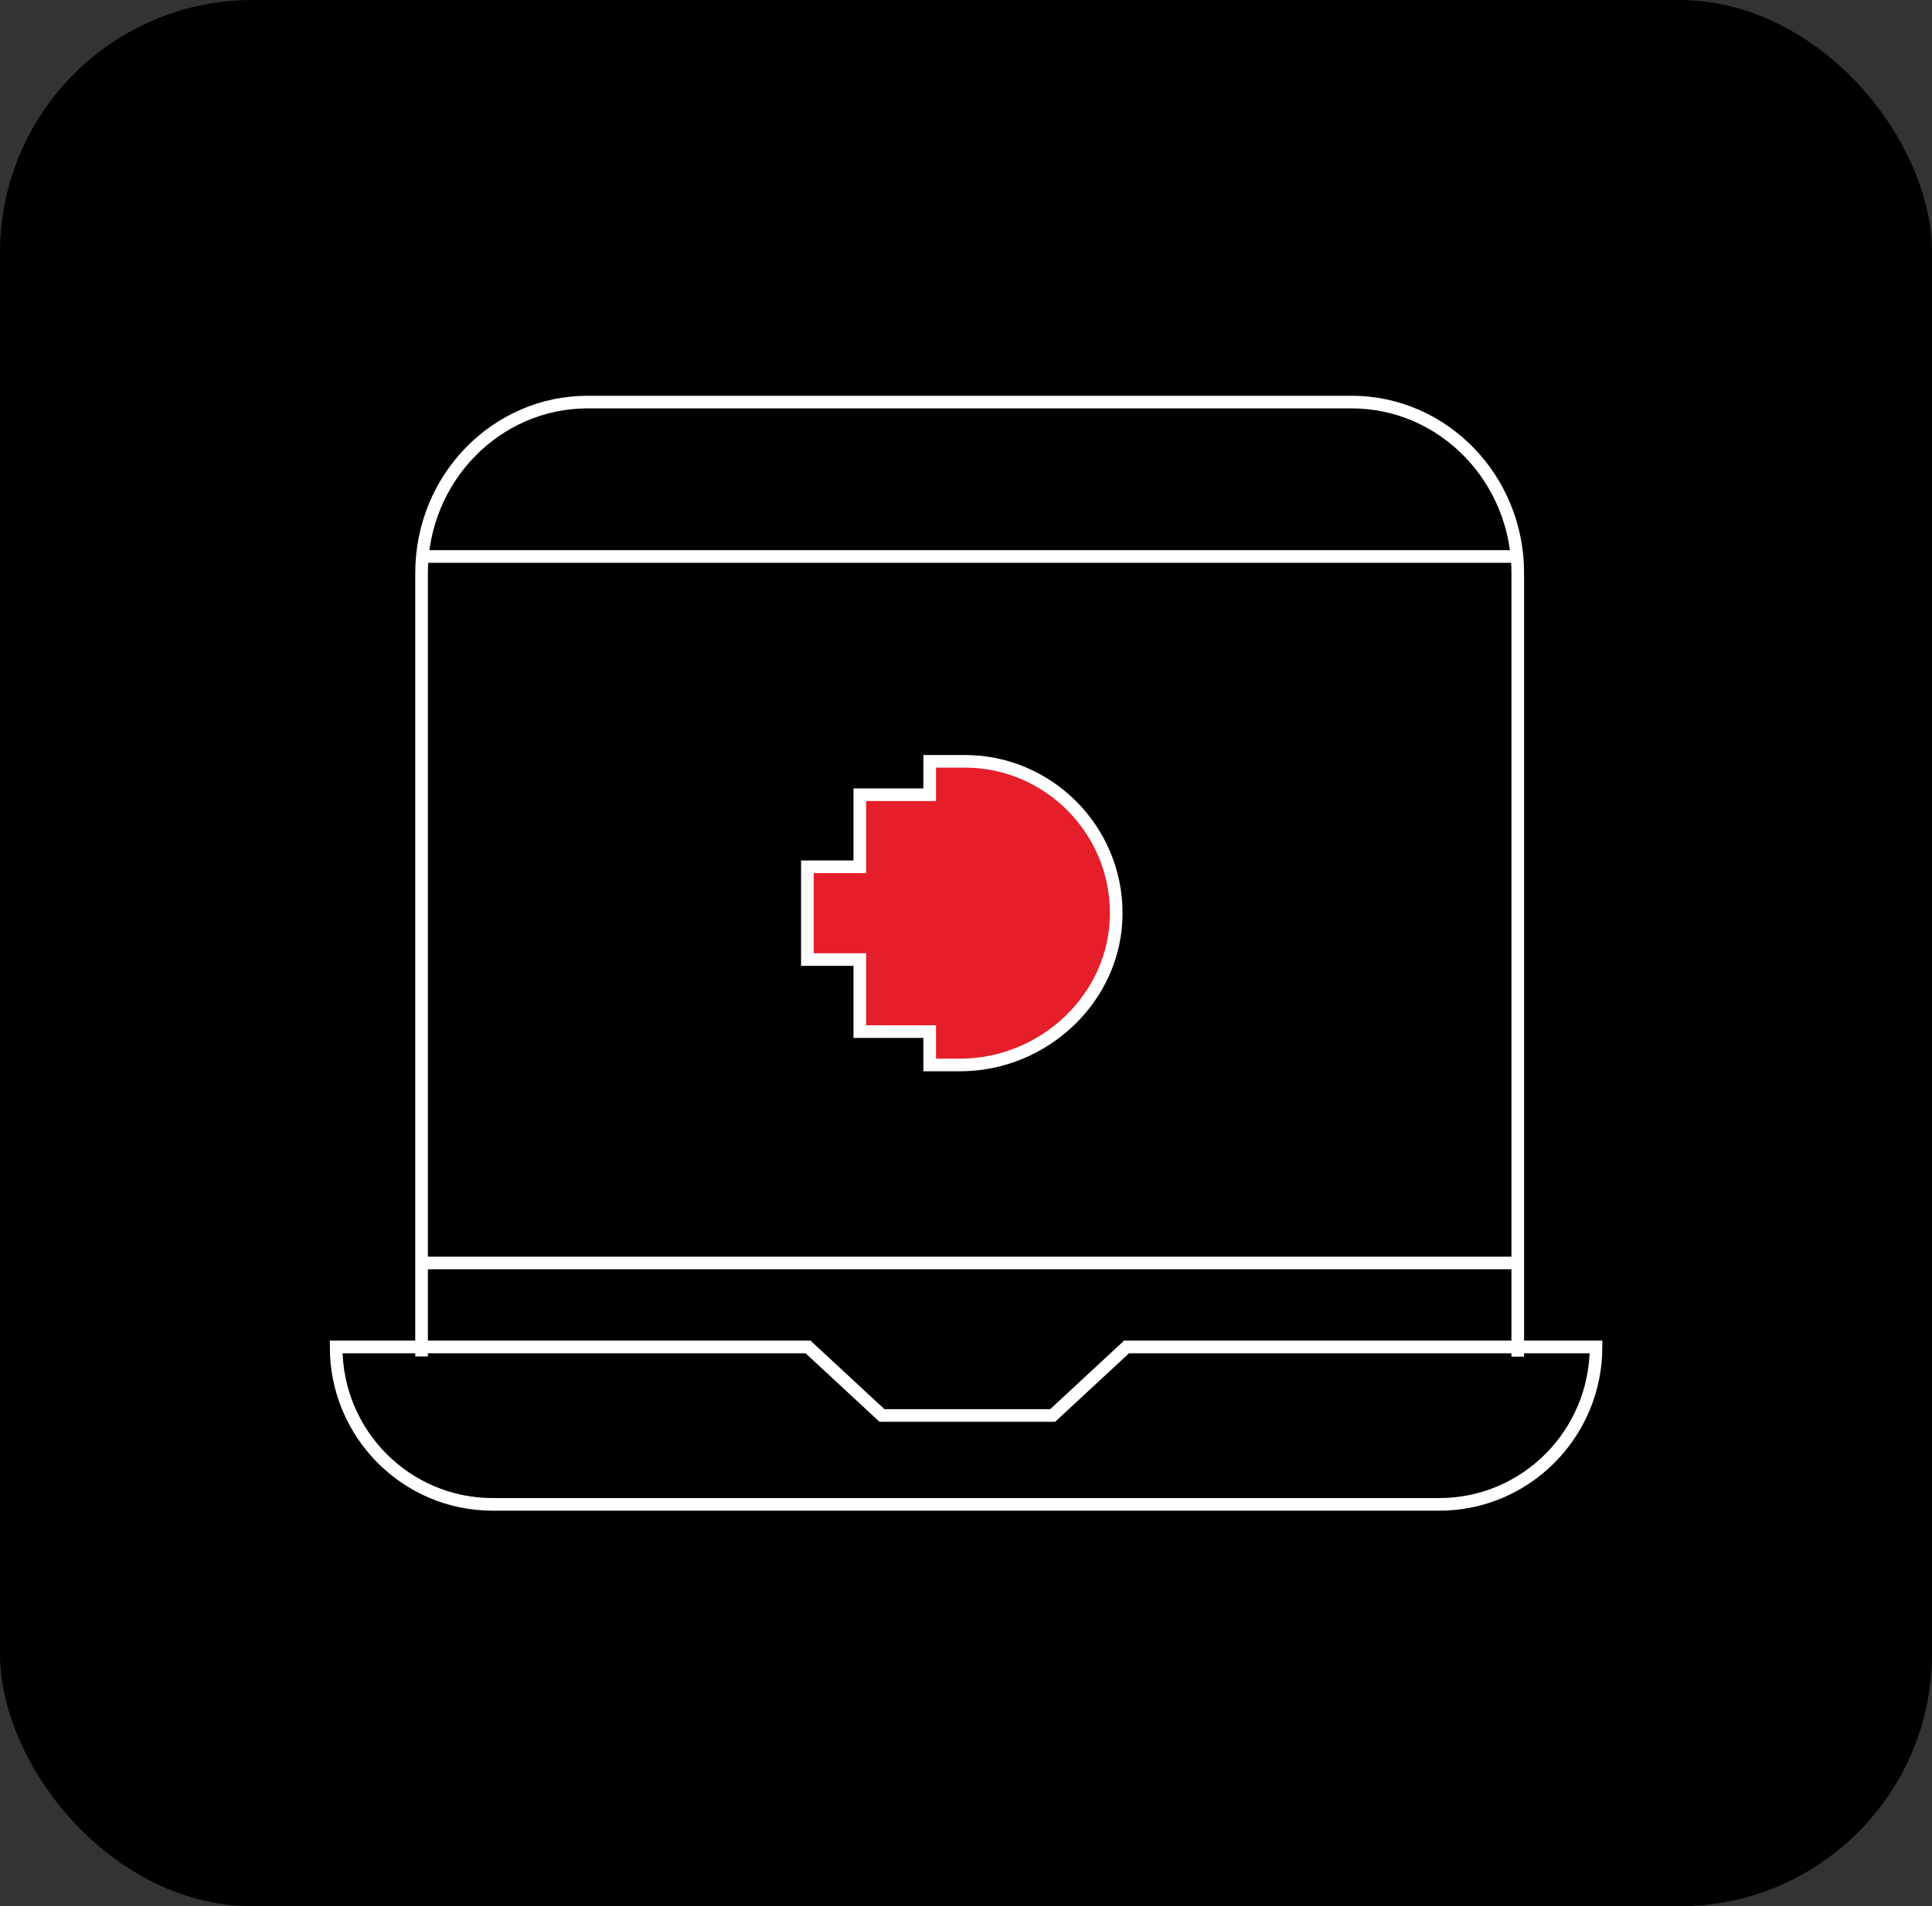 <svg width="153" height="151" viewBox="0 0 153 151" fill="none" xmlns="http://www.w3.org/2000/svg">
<rect x="0" y="0" width="153" height="151" fill="#333333" stroke="none"/>
<rect width="153" height="151" rx="20" fill="black"/>
<g clip-path="url(#clip0_2_16)">
<mask id="mask0_2_16" style="mask-type:luminance" maskUnits="userSpaceOnUse" x="25" y="30" width="103" height="91">
<path d="M128 30H25V121H128V30Z" fill="white"/>
</mask>
<g mask="url(#mask0_2_16)">
<path d="M120.127 44.082H33.772" stroke="white" stroke-miterlimit="10"/>
<path d="M120.127 100.044H33.772" stroke="white" stroke-miterlimit="10"/>
<path d="M33.385 106.947V45.391C33.385 37.903 39.279 31.849 46.544 31.849H107.037C114.302 31.849 120.196 37.917 120.196 45.391V106.961" stroke="white" stroke-miterlimit="10" stroke-linecap="square"/>
<path d="M113.984 119.166H39.017C32.167 119.166 26.619 113.585 26.619 106.696H63.992L69.845 112.124H83.363L89.216 106.696H126.395C126.381 113.585 120.833 119.166 113.984 119.166Z" stroke="white" stroke-miterlimit="10"/>
<path d="M73.124 62.953H73.624V62.453V60.309H76.445C82.949 60.309 88.398 65.653 88.398 72.335C88.398 78.999 82.69 84.36 76.029 84.36H73.624V82.216V81.716H73.124H68.089V76.51V76.01H67.589H63.938V68.659H67.589H68.089V68.159V62.953H73.124Z" fill="#E61E2A" stroke="white"/>
</g>
</g>
<defs>
<clipPath id="clip0_2_16">
<rect width="103" height="91" fill="white" transform="translate(25 30)"/>
</clipPath>
</defs>
</svg>
